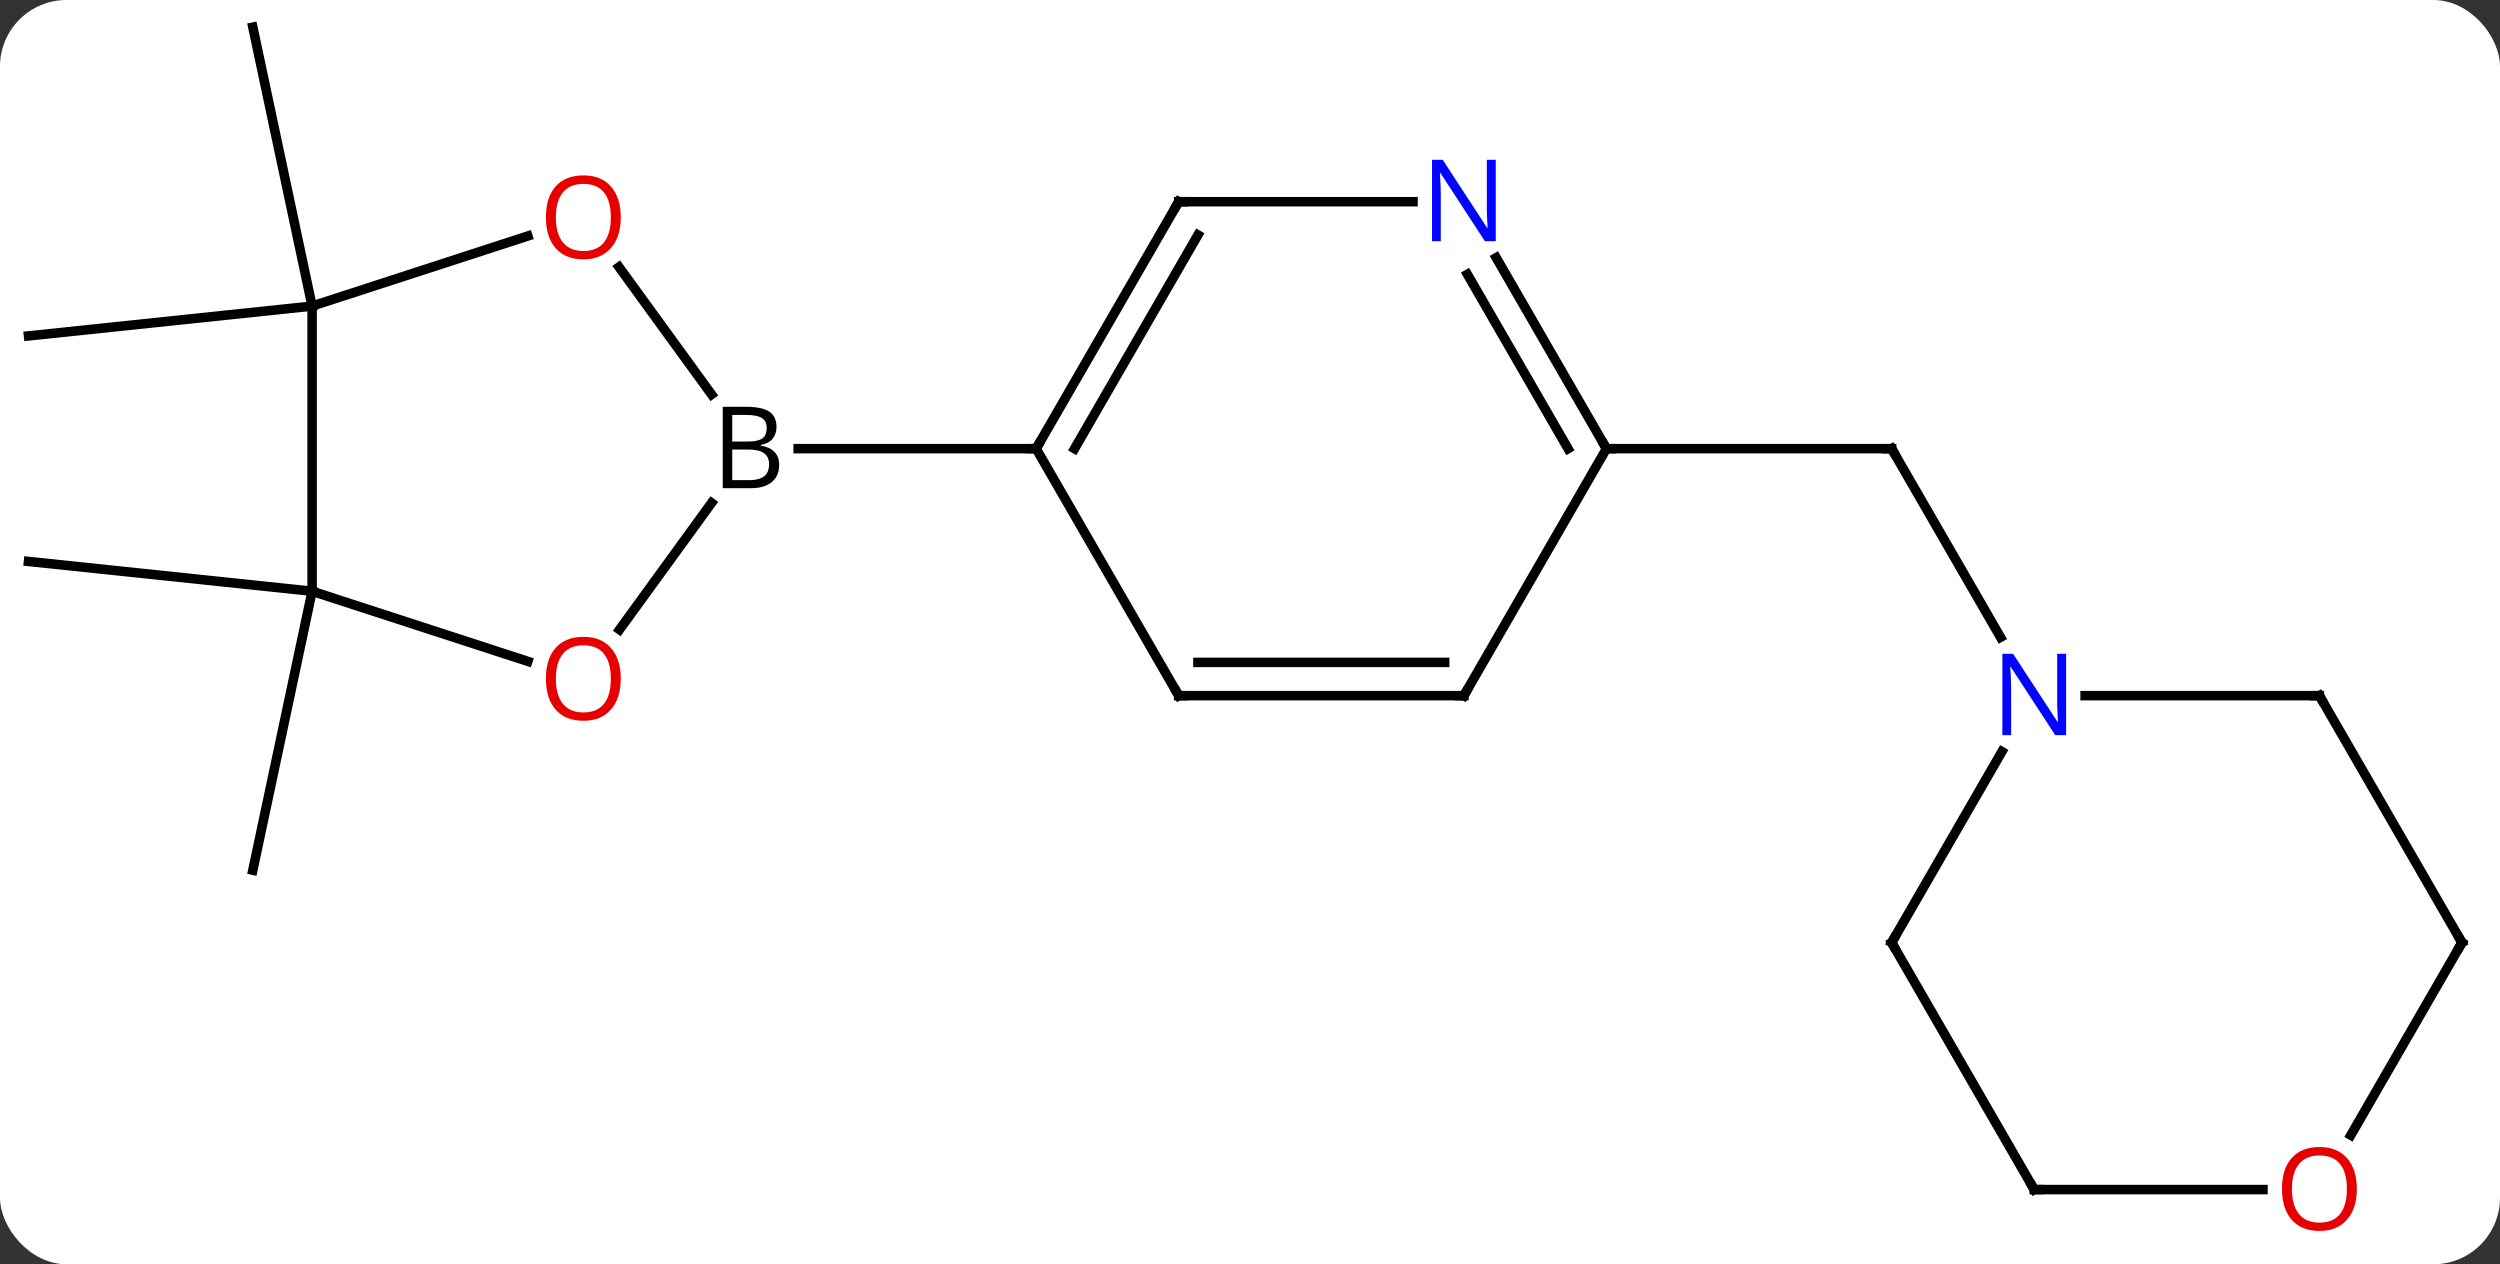<svg width="263" viewBox="0 0 263 133" style="fill-opacity:1; color-rendering:auto; color-interpolation:auto; text-rendering:auto; stroke:black; stroke-linecap:square; stroke-miterlimit:10; shape-rendering:auto; stroke-opacity:1; fill:black; stroke-dasharray:none; font-weight:normal; stroke-width:1; font-family:'Open Sans'; font-style:normal; stroke-linejoin:miter; font-size:12; stroke-dashoffset:0; image-rendering:auto;" height="133" class="cas-substance-image" xmlns:xlink="http://www.w3.org/1999/xlink" xmlns="http://www.w3.org/2000/svg"><rect x="0" y="0" width="263" height="133" fill="#333333" stroke="none"/><svg class="cas-substance-single-component"><rect y="0" x="0" width="263" stroke="none" ry="7" rx="7" height="133" fill="white" class="cas-substance-group"/><svg y="0" x="0" width="263" viewBox="0 0 263 133" style="fill:black;" height="133" class="cas-substance-single-component-image"><svg><g><g transform="translate(131,64)" style="text-rendering:geometricPrecision; color-rendering:optimizeQuality; color-interpolation:linearRGB; stroke-linecap:butt; image-rendering:optimizeQuality;"><line y2="-31.8" y1="-61.143" x2="-98.166" x1="-104.403" style="fill:none;"/><line y2="-31.8" y1="-28.662" x2="-98.166" x1="-128.001" style="fill:none;"/><line y2="-1.8" y1="-4.935" x2="-98.166" x1="-128.001" style="fill:none;"/><line y2="-1.8" y1="27.546" x2="-98.166" x1="-104.403" style="fill:none;"/><line y2="-16.8" y1="-16.8" x2="38.001" x1="68.001" style="fill:none;"/><line y2="3.045" y1="-16.8" x2="79.457" x1="68.001" style="fill:none;"/><line y2="-35.911" y1="-22.504" x2="-65.884" x1="-56.143" style="fill:none;"/><line y2="2.236" y1="-11.095" x2="-65.828" x1="-56.143" style="fill:none;"/><line y2="-16.8" y1="-16.8" x2="-21.999" x1="-47.03" style="fill:none;"/><line y2="-31.8" y1="-39.173" x2="-98.166" x1="-75.473" style="fill:none;"/><line y2="-1.8" y1="5.575" x2="-98.166" x1="-75.473" style="fill:none;"/><line y2="-1.8" y1="-31.8" x2="-98.166" x1="-98.166" style="fill:none;"/><line y2="9.183" y1="-16.8" x2="-6.999" x1="-21.999" style="fill:none;"/><line y2="-42.78" y1="-16.8" x2="-6.999" x1="-21.999" style="fill:none;"/><line y2="-39.28" y1="-16.8" x2="-4.978" x1="-17.957" style="fill:none;"/><line y2="9.183" y1="9.183" x2="23.001" x1="-6.999" style="fill:none;"/><line y2="5.683" y1="5.683" x2="20.98" x1="-4.978" style="fill:none;"/><line y2="-42.78" y1="-42.78" x2="17.649" x1="-6.999" style="fill:none;"/><line y2="-16.8" y1="9.183" x2="38.001" x1="23.001" style="fill:none;"/><line y2="-16.8" y1="-36.892" x2="38.001" x1="26.401" style="fill:none;"/><line y2="-16.8" y1="-35.142" x2="33.959" x1="23.37" style="fill:none;"/><line y2="35.163" y1="15.071" x2="68.001" x1="79.601" style="fill:none;"/><line y2="9.183" y1="9.183" x2="113.001" x1="88.353" style="fill:none;"/><line y2="61.143" y1="35.163" x2="83.001" x1="68.001" style="fill:none;"/><line y2="35.163" y1="9.183" x2="128.001" x1="113.001" style="fill:none;"/><line y2="61.143" y1="61.143" x2="107.064" x1="83.001" style="fill:none;"/><line y2="55.421" y1="35.163" x2="116.305" x1="128.001" style="fill:none;"/><path style="fill:none; stroke-miterlimit:5;" d="M67.501 -16.8 L68.001 -16.8 L68.251 -16.367"/><path style="stroke-miterlimit:5; stroke:none;" d="M-54.968 -21.206 L-52.546 -21.206 Q-50.843 -21.206 -50.077 -20.698 Q-49.312 -20.191 -49.312 -19.097 Q-49.312 -18.331 -49.733 -17.831 Q-50.155 -17.331 -50.983 -17.191 L-50.983 -17.128 Q-49.03 -16.8 -49.03 -15.081 Q-49.03 -13.941 -49.804 -13.292 Q-50.577 -12.644 -51.968 -12.644 L-54.968 -12.644 L-54.968 -21.206 ZM-53.968 -17.55 L-52.327 -17.55 Q-51.265 -17.55 -50.804 -17.878 Q-50.343 -18.206 -50.343 -18.988 Q-50.343 -19.706 -50.858 -20.027 Q-51.374 -20.347 -52.499 -20.347 L-53.968 -20.347 L-53.968 -17.55 ZM-53.968 -16.706 L-53.968 -13.488 L-52.171 -13.488 Q-51.14 -13.488 -50.616 -13.894 Q-50.093 -14.3 -50.093 -15.159 Q-50.093 -15.956 -50.632 -16.331 Q-51.171 -16.706 -52.265 -16.706 L-53.968 -16.706 Z"/></g><g transform="translate(131,64)" style="stroke-linecap:butt; fill:rgb(230,0,0); text-rendering:geometricPrecision; color-rendering:optimizeQuality; image-rendering:optimizeQuality; font-family:'Open Sans'; stroke:rgb(230,0,0); color-interpolation:linearRGB; stroke-miterlimit:5;"><path style="stroke:none;" d="M-65.695 -41.14 Q-65.695 -39.078 -66.735 -37.898 Q-67.774 -36.718 -69.617 -36.718 Q-71.508 -36.718 -72.539 -37.883 Q-73.57 -39.047 -73.57 -41.156 Q-73.57 -43.25 -72.539 -44.398 Q-71.508 -45.547 -69.617 -45.547 Q-67.758 -45.547 -66.727 -44.375 Q-65.695 -43.203 -65.695 -41.14 ZM-72.524 -41.14 Q-72.524 -39.406 -71.781 -38.5 Q-71.039 -37.593 -69.617 -37.593 Q-68.195 -37.593 -67.469 -38.492 Q-66.742 -39.39 -66.742 -41.14 Q-66.742 -42.875 -67.469 -43.765 Q-68.195 -44.656 -69.617 -44.656 Q-71.039 -44.656 -71.781 -43.758 Q-72.524 -42.859 -72.524 -41.14 Z"/><path style="stroke:none;" d="M-65.695 7.403 Q-65.695 9.465 -66.735 10.645 Q-67.774 11.825 -69.617 11.825 Q-71.508 11.825 -72.539 10.661 Q-73.57 9.496 -73.57 7.387 Q-73.57 5.293 -72.539 4.145 Q-71.508 2.996 -69.617 2.996 Q-67.758 2.996 -66.727 4.168 Q-65.695 5.34 -65.695 7.403 ZM-72.524 7.403 Q-72.524 9.137 -71.781 10.043 Q-71.039 10.95 -69.617 10.95 Q-68.195 10.95 -67.469 10.051 Q-66.742 9.153 -66.742 7.403 Q-66.742 5.668 -67.469 4.778 Q-68.195 3.887 -69.617 3.887 Q-71.039 3.887 -71.781 4.785 Q-72.524 5.684 -72.524 7.403 Z"/><path style="fill:none; stroke:black;" d="M-21.749 -17.233 L-21.999 -16.8 L-22.499 -16.8"/><path style="fill:none; stroke:black;" d="M-7.249 8.75 L-6.999 9.183 L-6.499 9.183"/><path style="fill:none; stroke:black;" d="M-7.249 -42.347 L-6.999 -42.78 L-6.499 -42.78"/><path style="fill:none; stroke:black;" d="M22.501 9.183 L23.001 9.183 L23.251 8.75"/><path style="fill:rgb(0,5,255); stroke:none;" d="M26.353 -38.624 L25.212 -38.624 L20.524 -45.811 L20.478 -45.811 Q20.571 -44.546 20.571 -43.499 L20.571 -38.624 L19.649 -38.624 L19.649 -47.186 L20.774 -47.186 L25.446 -40.03 L25.493 -40.03 Q25.493 -40.186 25.446 -41.046 Q25.399 -41.905 25.415 -42.28 L25.415 -47.186 L26.353 -47.186 L26.353 -38.624 Z"/><path style="fill:none; stroke:black;" d="M37.751 -17.233 L38.001 -16.8 L38.501 -16.8"/><path style="fill:rgb(0,5,255); stroke:none;" d="M86.353 13.339 L85.212 13.339 L80.524 6.152 L80.478 6.152 Q80.571 7.417 80.571 8.464 L80.571 13.339 L79.649 13.339 L79.649 4.777 L80.774 4.777 L85.446 11.933 L85.493 11.933 Q85.493 11.777 85.446 10.917 Q85.399 10.058 85.415 9.683 L85.415 4.777 L86.353 4.777 L86.353 13.339 Z"/><path style="fill:none; stroke:black;" d="M68.251 34.73 L68.001 35.163 L68.251 35.596"/><path style="fill:none; stroke:black;" d="M112.501 9.183 L113.001 9.183 L113.251 9.616"/><path style="fill:none; stroke:black;" d="M82.751 60.71 L83.001 61.143 L83.501 61.143"/><path style="fill:none; stroke:black;" d="M127.751 34.73 L128.001 35.163 L127.751 35.596"/><path style="stroke:none;" d="M116.939 61.073 Q116.939 63.135 115.899 64.315 Q114.86 65.495 113.017 65.495 Q111.126 65.495 110.095 64.331 Q109.064 63.166 109.064 61.057 Q109.064 58.963 110.095 57.815 Q111.126 56.666 113.017 56.666 Q114.876 56.666 115.907 57.838 Q116.939 59.01 116.939 61.073 ZM110.11 61.073 Q110.11 62.807 110.853 63.713 Q111.595 64.62 113.017 64.62 Q114.439 64.62 115.165 63.721 Q115.892 62.823 115.892 61.073 Q115.892 59.338 115.165 58.448 Q114.439 57.557 113.017 57.557 Q111.595 57.557 110.853 58.456 Q110.11 59.354 110.11 61.073 Z"/></g></g></svg></svg></svg></svg>